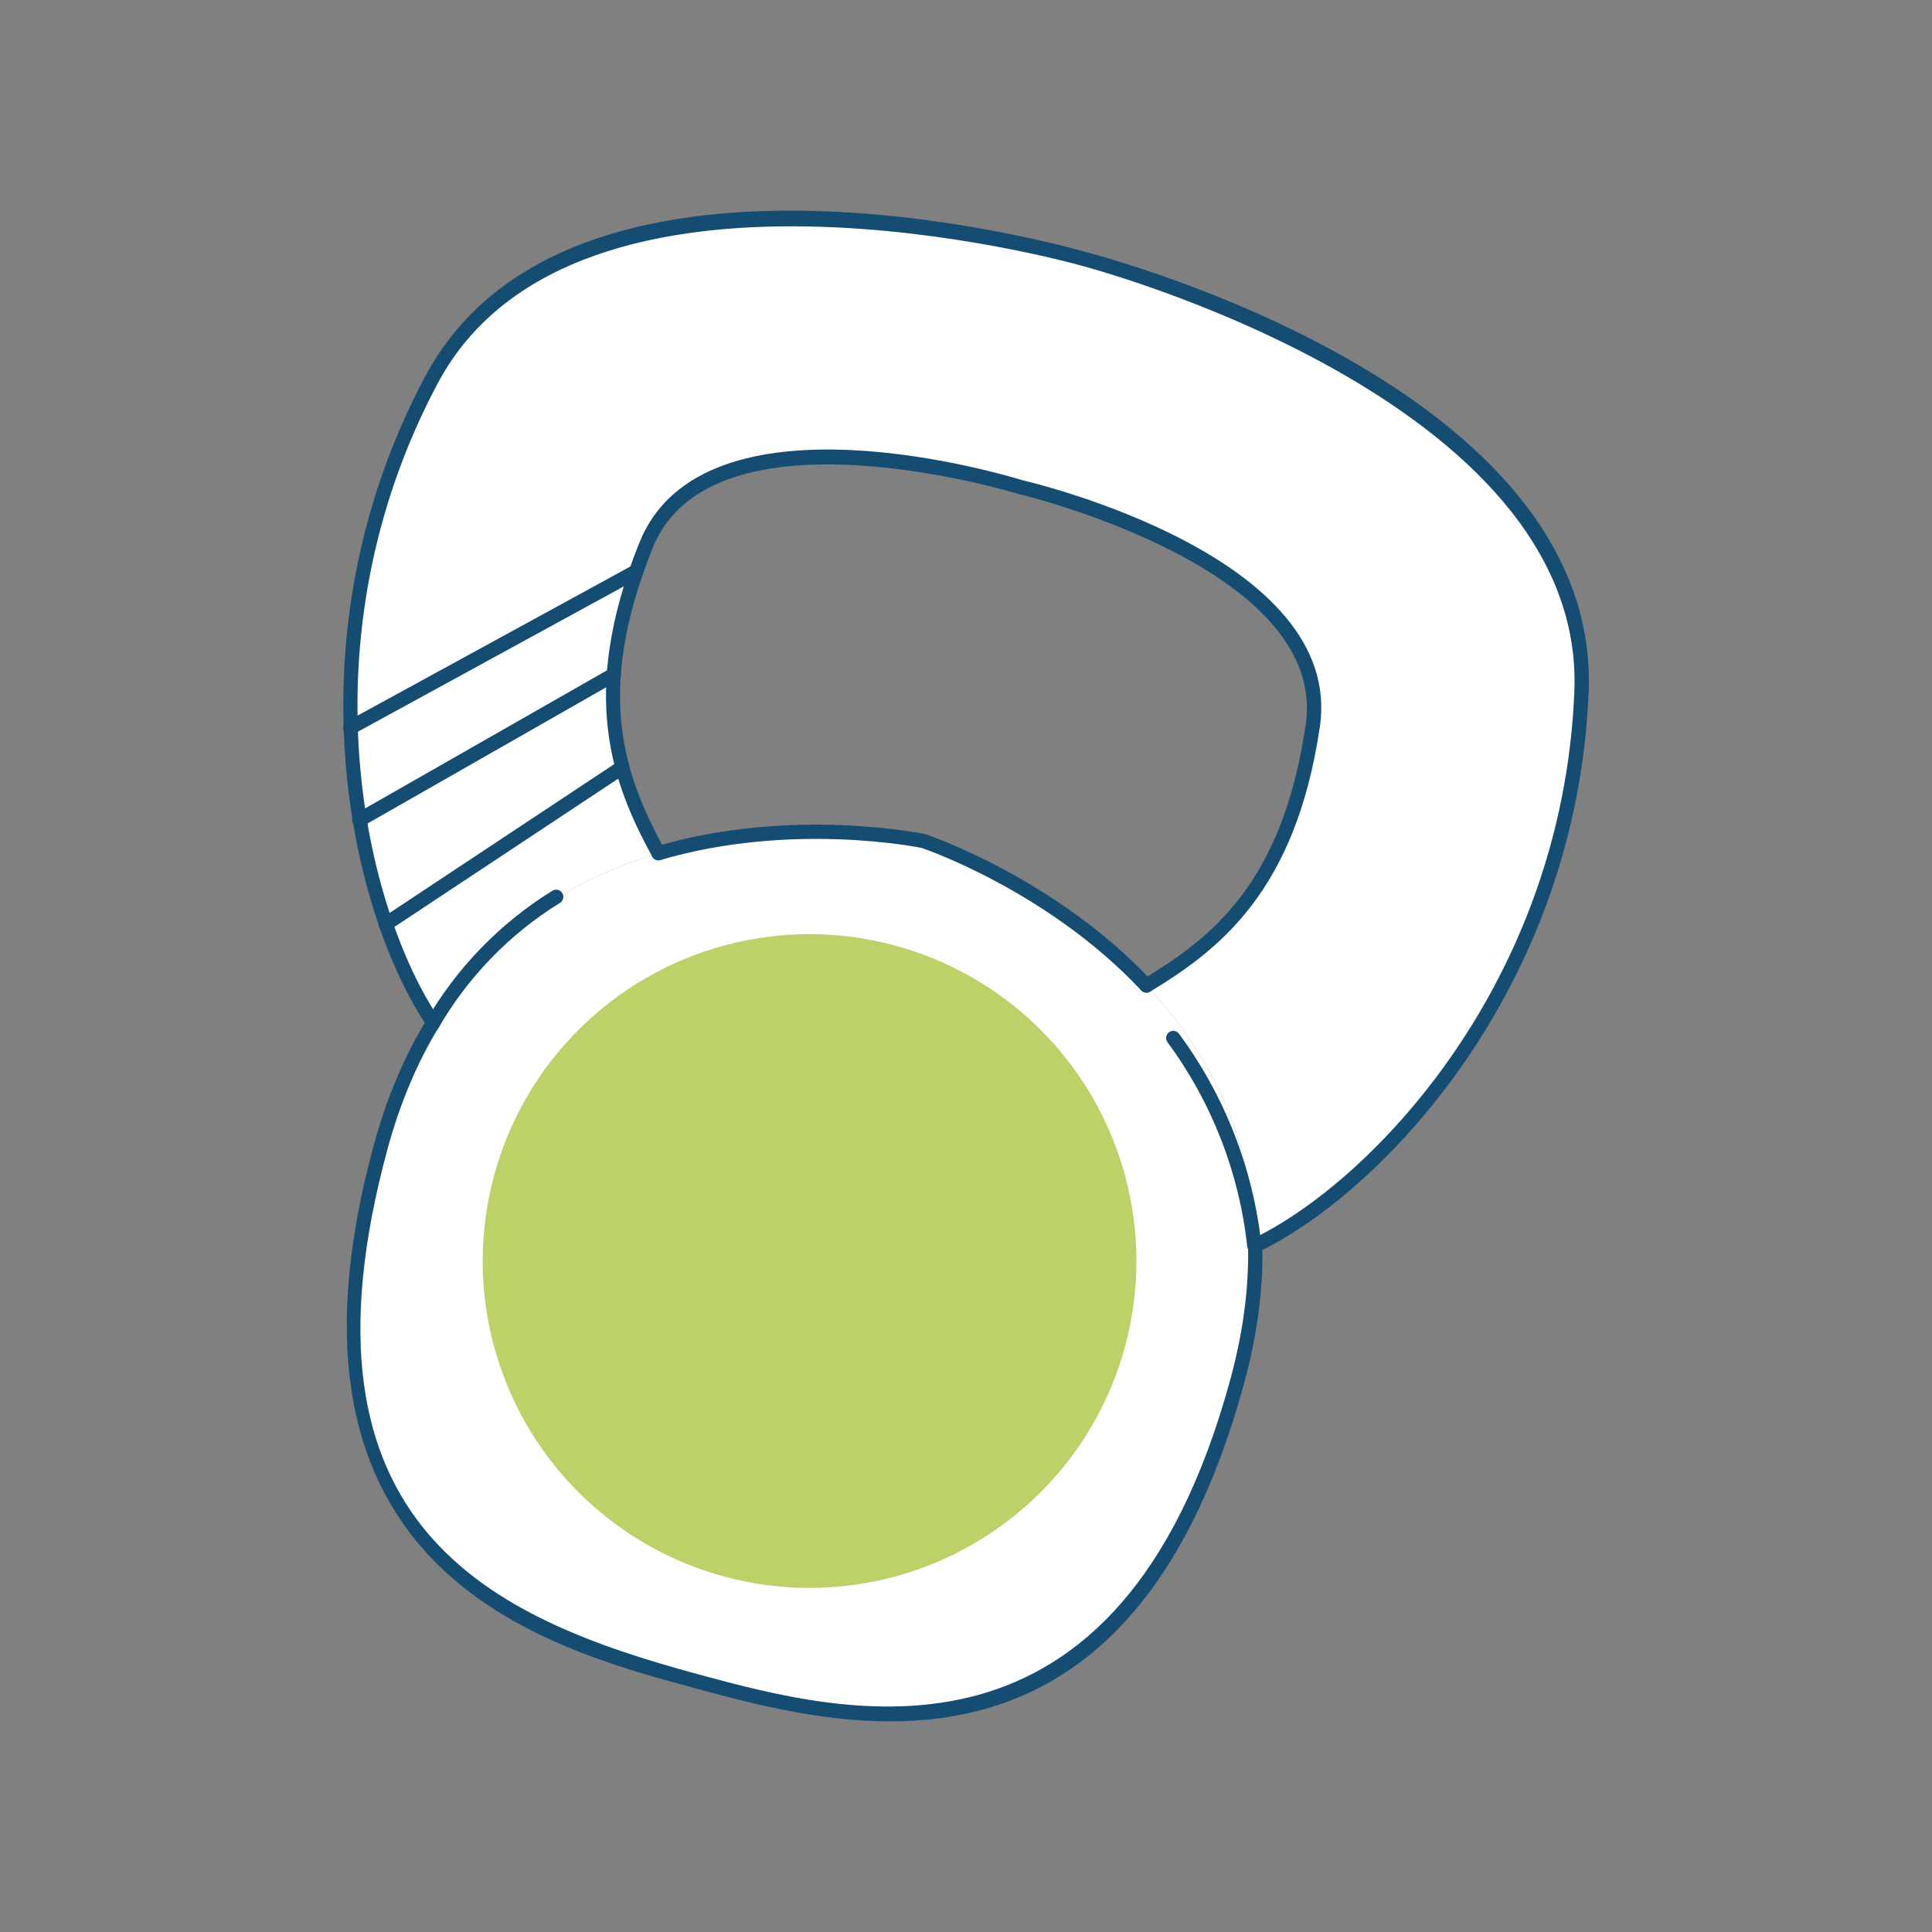 <?xml version="1.0" encoding="utf-8"?>
<!-- Generator: Adobe Illustrator 26.2.1, SVG Export Plug-In . SVG Version: 6.00 Build 0)  -->
<svg version="1.1" id="Layer_1" xmlns="http://www.w3.org/2000/svg" xmlns:xlink="http://www.w3.org/1999/xlink" x="0px" y="0px"
	 viewBox="0 0 1200 1200" style="enable-background:new 0 0 1200 1200;" xml:space="preserve">
<rect x="0" y="0" width="1200" height="1200" fill="#808080" stroke="none"/>
<style type="text/css">
	.st0{fill:#FFFFFF;}
	.st1{fill:#EDEDD3;}
	.st2{fill:#BCD167;}
	.st3{fill:#E6EBB7;}
	.st4{fill:#154D72;}
	.st5{fill:#9FB32A;}
	.st6{fill:none;}
</style>
<g>
	<path class="st0" d="M982.29,430.04c-7.63,183.77-127.27,307.56-202.64,343.59c-1.37-69.72-31.06-122.63-67.58-161.5
		c40.45-24.48,88.21-58.76,103.32-161.29c15.13-102.61-181.96-148.39-181.96-148.39s-193.3-60.1-232.09,36.1
		c-38.77,96.11-14.87,149.83,7.66,191.39c-51.15,15.09-103.5,45.75-139.91,105.23c-46.84-69.17-87.54-236.45-1.28-398.89
		c88.3-166.55,404.11-75.79,404.11-75.79S990.24,241.69,982.29,430.04z"/>
	<path class="st0" d="M269.09,635.16c36.41-59.47,88.77-90.13,139.91-105.23c84.11-24.79,164.76-7.49,164.76-7.49
		s78.34,25.81,138.31,89.68c36.51,38.87,66.2,91.78,67.58,161.5c0.56,25.55-2.79,53.42-10.99,83.64
		c-67.38,248.43-225.84,216.87-336.39,186.89c-110.64-30.01-263.33-82.84-195.96-331.27C244.51,682.67,255.69,656.92,269.09,635.16z
		"/>
	<g>
		<path class="st4" d="M712.07,616.56c-1.51,0-2.97-0.76-3.8-2.14c-1.27-2.1-0.6-4.83,1.5-6.1
			c43.29-26.19,86.76-59.99,101.22-158.14c14.36-97.39-176.64-142.97-178.57-143.41c-2.21-0.69-190.15-57.86-226.96,33.42
			c-37.11,92.01-16.67,143.13,7.44,187.62c1.17,2.16,0.37,4.85-1.79,6.02c-2.15,1.17-4.85,0.37-6.02-1.79
			c-24.03-44.31-46.43-99.59-7.88-195.18c39.86-98.85,229.47-41.18,237.53-38.67c7.9,1.82,200.58,47.83,185.04,153.29
			c-15.03,101.96-62.29,138.34-105.41,164.44C713.65,616.35,712.86,616.56,712.07,616.56z"/>
	</g>
	<g>
		<path class="st4" d="M779.65,778.06c-1.66,0-3.25-0.93-4.01-2.52c-1.06-2.21-0.12-4.87,2.09-5.93
			c73.38-35.07,192.59-158.33,200.12-339.76c7.71-182.57-303.87-264.27-307.02-265.07c-3.25-0.93-313.49-87.88-399.09,73.57
			c-85.17,160.39-44.57,326.98,1.03,394.32c1.38,2.03,0.84,4.79-1.19,6.17c-2.03,1.39-4.79,0.85-6.17-1.19
			c-46.76-69.05-88.52-239.63-1.52-403.46c88.96-167.81,396.22-81.72,409.27-77.97c13.01,3.31,321.59,84.26,313.57,274.02
			c-7.69,185.32-129.92,311.44-205.16,347.4C780.94,777.92,780.29,778.06,779.65,778.06z"/>
	</g>
	<g>
		<path class="st4" d="M552.84,1069.17c-45.25,0-88.52-11.73-121.73-20.74c-94.53-25.64-270.5-73.38-199.08-336.71
			c7.97-29.43,19.17-55.97,33.28-78.89c1.28-2.09,4.01-2.77,6.11-1.46c2.09,1.28,2.74,4.03,1.45,6.11
			c-13.66,22.2-24.52,47.96-32.27,76.57c-63.75,235.08,66.11,291.44,192.83,325.82c91.51,24.8,261.85,71,330.94-183.77
			c7.76-28.63,11.41-56.35,10.83-82.38c-0.05-2.45,1.89-4.49,4.34-4.54c0.03,0,0.07,0,0.1,0c2.41,0,4.39,1.93,4.44,4.35
			c0.59,26.88-3.15,55.44-11.14,84.9C726.63,1029.22,636.35,1069.17,552.84,1069.17z"/>
	</g>
	<g>
		<path class="st4" d="M712.07,616.56c-1.18,0-2.36-0.47-3.24-1.41c-58.46-62.24-135.69-88.24-136.47-88.5
			c-0.34-0.04-80.1-16.63-162.11,7.53c-2.35,0.71-4.82-0.65-5.51-3c-0.69-2.36,0.65-4.82,3.01-5.52
			c84.2-24.83,166.12-7.74,166.94-7.57c1.25,0.39,80.56,27.04,140.61,90.99c1.68,1.79,1.59,4.6-0.2,6.27
			C714.25,616.16,713.16,616.56,712.07,616.56z"/>
	</g>
	
		<ellipse transform="matrix(0.707 -0.707 0.707 0.707 -406.548 585.073)" class="st2" cx="502.97" cy="783.28" rx="203.06" ry="203.06"/>
	<g>
		<path class="st4" d="M217.57,456.44c-1.57,0-3.1-0.83-3.9-2.31c-1.18-2.16-0.38-4.86,1.77-6.03l177.63-97.08
			c2.16-1.18,4.85-0.39,6.03,1.76c1.18,2.16,0.38,4.86-1.77,6.03L219.7,455.89C219.02,456.26,218.29,456.44,217.57,456.44z"/>
	</g>
	<g>
		<path class="st4" d="M223.16,513.74c-1.54,0-3.04-0.81-3.86-2.24c-1.22-2.13-0.48-4.84,1.65-6.06l158.11-90.25
			c2.14-1.2,4.85-0.47,6.06,1.66c1.22,2.13,0.48,4.84-1.65,6.06l-158.11,90.25C224.66,513.55,223.91,513.74,223.16,513.74z"/>
	</g>
	<g>
		<path class="st4" d="M239.54,578.45c-1.44,0-2.85-0.7-3.71-1.99c-1.35-2.05-0.79-4.81,1.25-6.16l146.97-97.37
			c2.03-1.34,4.8-0.79,6.16,1.25c1.35,2.05,0.79,4.81-1.25,6.16l-146.97,97.37C241.24,578.2,240.38,578.45,239.54,578.45z"/>
	</g>
	<g>
		<path class="st4" d="M268.25,641.12c-0.75,0-1.51-0.19-2.21-0.59c-2.13-1.22-2.86-3.94-1.64-6.06
			c19.02-33.1,46.24-61.19,78.71-81.22c2.1-1.28,4.82-0.63,6.12,1.45c1.28,2.09,0.64,4.82-1.45,6.12
			c-31.23,19.25-57.39,46.25-75.68,78.08C271.29,640.32,269.79,641.12,268.25,641.12z"/>
	</g>
	<g>
		<path class="st4" d="M779.06,778.05c-2.24,0-4.16-1.68-4.41-3.97c-4.98-45.82-22.09-89.64-49.48-126.71
			c-1.46-1.97-1.04-4.75,0.94-6.21c1.98-1.45,4.75-1.04,6.21,0.94c28.32,38.33,46.01,83.64,51.16,131.03
			c0.26,2.44-1.5,4.62-3.93,4.89C779.38,778.05,779.22,778.05,779.06,778.05z"/>
	</g>
</g>
</svg>
